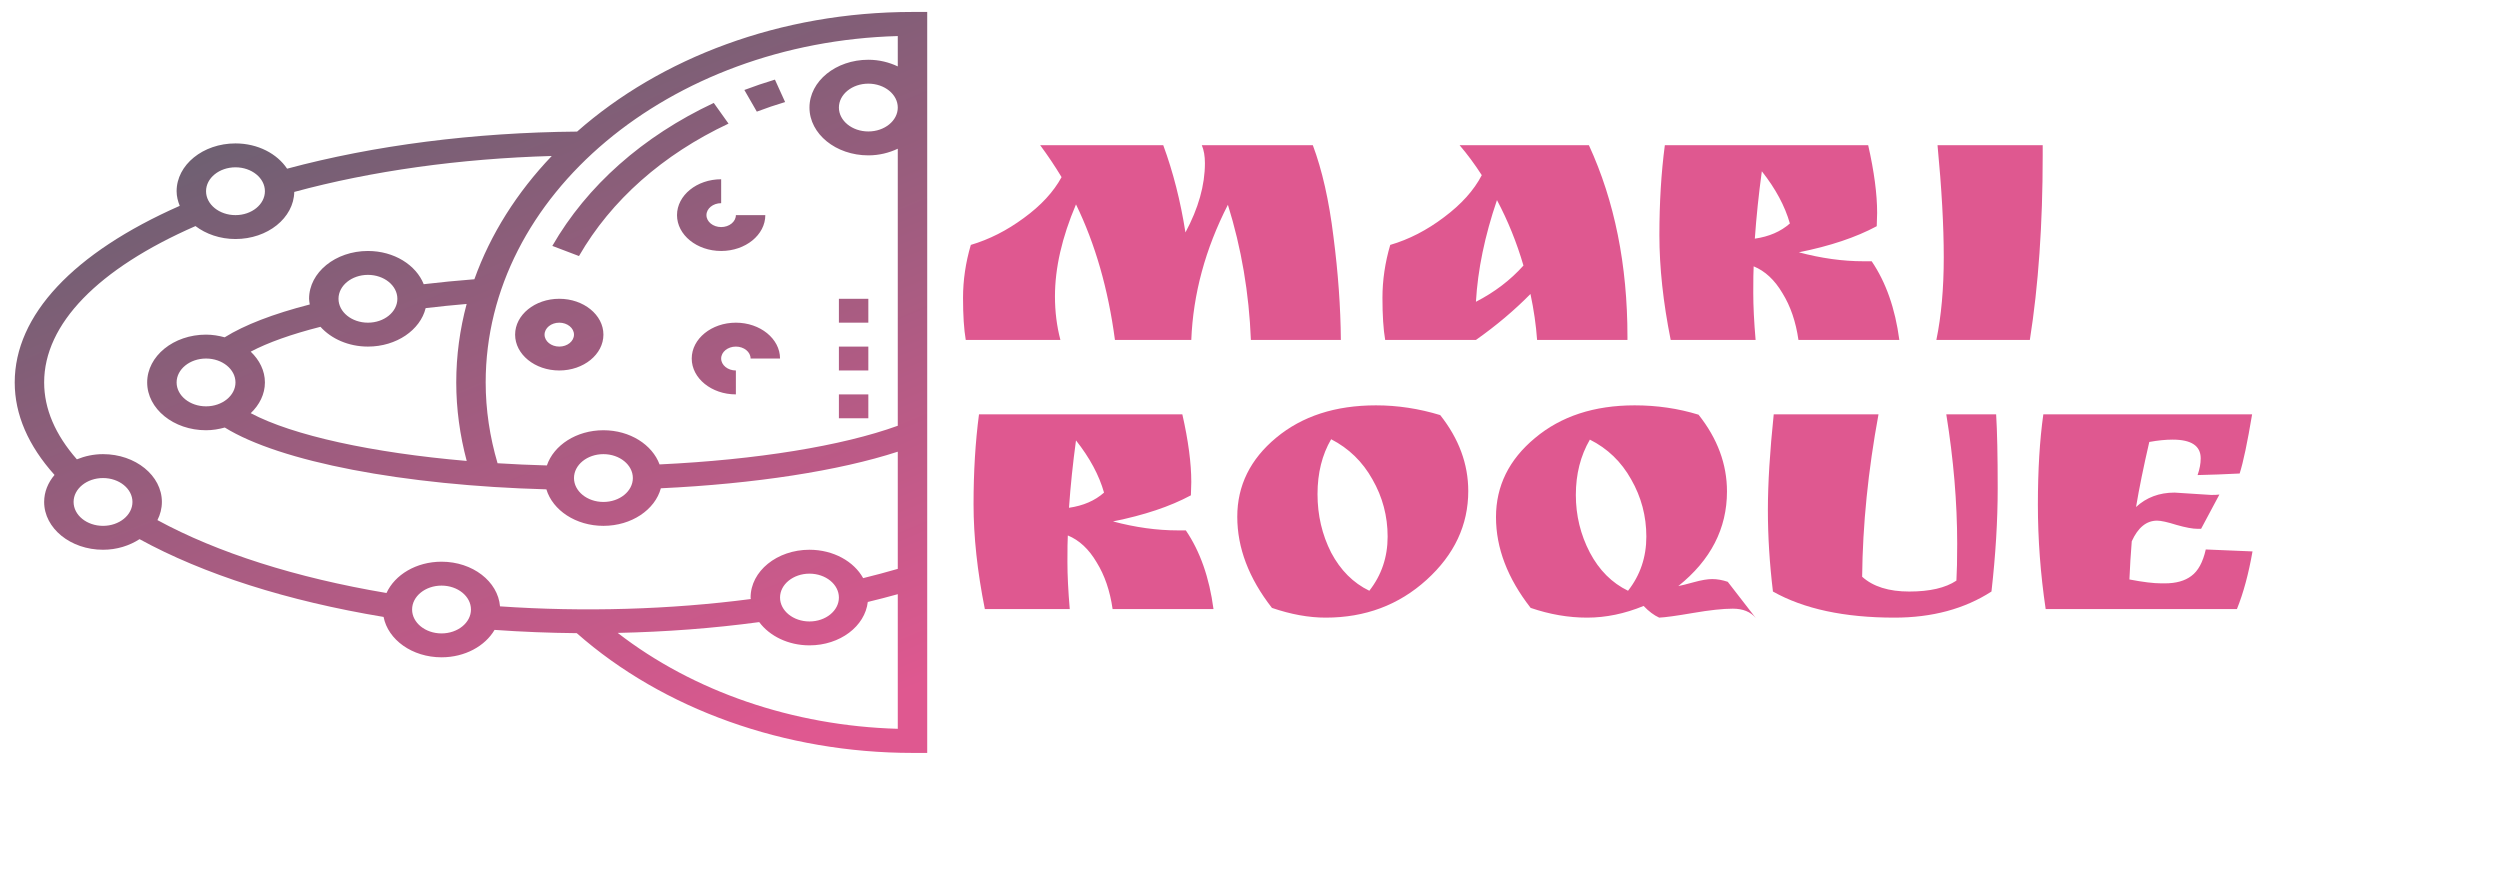 <svg width="353" height="123" viewBox="0 0 353 123" fill="none" xmlns="http://www.w3.org/2000/svg">
<path d="M81.487 18.581C66.92 18.706 52.838 20.515 40.538 23.819C39.131 21.706 36.411 20.25 33.25 20.25C28.666 20.25 24.938 23.277 24.938 27C24.938 27.726 25.116 28.411 25.378 29.066C10.347 35.701 2.078 44.508 2.078 54C2.078 58.536 3.984 62.92 7.699 67.061C6.779 68.146 6.234 69.459 6.234 70.875C6.234 74.598 9.963 77.625 14.547 77.625C16.505 77.625 18.281 77.05 19.703 76.128C28.742 81.083 40.575 84.858 54.162 87.11C54.788 90.334 58.202 92.812 62.344 92.812C65.654 92.812 68.495 91.221 69.831 88.941C73.661 89.215 77.545 89.368 81.44 89.404C93.624 100.151 110.841 106.312 128.844 106.312H130.922V1.688H128.844C110.134 1.688 93.266 8.203 81.487 18.581ZM126.766 5.091V9.377C125.537 8.795 124.131 8.438 122.609 8.438C118.025 8.438 114.297 11.465 114.297 15.188C114.297 18.91 118.025 21.938 122.609 21.938C124.131 21.938 125.537 21.58 126.766 20.999V60.117C118.908 62.967 106.83 64.927 93.129 65.575C92.1 62.794 88.956 60.75 85.203 60.75C81.382 60.75 78.189 62.866 77.221 65.721C74.86 65.656 72.535 65.553 70.255 65.409C69.16 61.69 68.578 57.861 68.578 54C68.578 27.581 94.494 5.984 126.766 5.091V5.091ZM126.766 15.188C126.766 17.049 124.902 18.562 122.609 18.562C120.317 18.562 118.453 17.049 118.453 15.188C118.453 13.326 120.317 11.812 122.609 11.812C124.902 11.812 126.766 13.326 126.766 15.188ZM89.359 67.5C89.359 69.361 87.495 70.875 85.203 70.875C82.911 70.875 81.047 69.361 81.047 67.5C81.047 65.639 82.911 64.125 85.203 64.125C87.495 64.125 89.359 65.639 89.359 67.5ZM33.25 54C33.25 55.861 31.386 57.375 29.094 57.375C26.802 57.375 24.938 55.861 24.938 54C24.938 52.139 26.802 50.625 29.094 50.625C31.386 50.625 33.25 52.139 33.25 54ZM35.401 49.653C37.818 48.374 41.155 47.184 45.251 46.145C46.764 47.829 49.196 48.938 51.953 48.938C55.98 48.938 59.343 46.599 60.102 43.507C61.984 43.281 63.917 43.087 65.891 42.918C64.937 46.491 64.422 50.196 64.422 54C64.422 57.743 64.935 61.459 65.899 65.085C52.55 63.936 41.34 61.492 35.403 58.342C36.635 57.166 37.406 55.662 37.406 54C37.406 52.336 36.633 50.831 35.401 49.653V49.653ZM47.797 42.188C47.797 40.326 49.661 38.812 51.953 38.812C54.245 38.812 56.109 40.326 56.109 42.188C56.109 44.049 54.245 45.562 51.953 45.562C49.661 45.562 47.797 44.049 47.797 42.188ZM33.25 23.625C35.542 23.625 37.406 25.139 37.406 27C37.406 28.861 35.542 30.375 33.25 30.375C30.958 30.375 29.094 28.861 29.094 27C29.094 25.139 30.958 23.625 33.25 23.625ZM14.547 74.25C12.255 74.25 10.391 72.736 10.391 70.875C10.391 69.014 12.255 67.5 14.547 67.5C16.839 67.5 18.703 69.014 18.703 70.875C18.703 72.736 16.839 74.25 14.547 74.25ZM62.344 89.438C60.052 89.438 58.188 87.924 58.188 86.062C58.188 84.201 60.052 82.688 62.344 82.688C64.636 82.688 66.5 84.201 66.5 86.062C66.5 87.924 64.636 89.438 62.344 89.438ZM62.344 79.312C58.773 79.312 55.748 81.159 54.574 83.732C41.795 81.577 30.698 78.045 22.23 73.44C22.631 72.647 22.859 71.783 22.859 70.875C22.859 67.152 19.131 64.125 14.547 64.125C13.215 64.125 11.972 64.405 10.856 64.859C7.797 61.371 6.234 57.724 6.234 54C6.234 45.757 13.819 37.952 27.602 31.922C29.087 33.048 31.064 33.75 33.25 33.75C37.791 33.75 41.481 30.775 41.55 27.1C52.5 24.13 64.946 22.391 77.909 22.025C73.011 27.157 69.268 33.043 66.982 39.432C64.538 39.621 62.153 39.855 59.829 40.129C58.751 37.417 55.648 35.438 51.953 35.438C47.369 35.438 43.641 38.465 43.641 42.188C43.641 42.463 43.701 42.724 43.74 42.991C38.572 44.319 34.543 45.873 31.723 47.628C30.891 47.402 30.018 47.25 29.094 47.25C24.509 47.25 20.781 50.277 20.781 54C20.781 57.723 24.509 60.75 29.094 60.75C30.025 60.75 30.904 60.596 31.739 60.367C39.53 65.19 56.953 68.545 77.15 69.096C78.04 72.048 81.3 74.25 85.203 74.25C89.174 74.25 92.493 71.974 93.312 68.946C106.581 68.32 118.468 66.477 126.766 63.779V80.325C125.18 80.786 123.549 81.221 121.878 81.633C120.579 79.277 117.676 77.625 114.297 77.625C109.713 77.625 105.984 80.652 105.984 84.375C105.984 84.448 106.007 84.513 106.011 84.584C94.64 86.073 82.402 86.432 70.602 85.617C70.313 82.105 66.739 79.312 62.344 79.312V79.312ZM118.453 84.375C118.453 86.236 116.589 87.75 114.297 87.75C112.005 87.75 110.141 86.236 110.141 84.375C110.141 82.514 112.005 81 114.297 81C116.589 81 118.453 82.514 118.453 84.375ZM87.221 89.367C94.035 89.22 100.729 88.714 107.202 87.841C108.659 89.8 111.279 91.125 114.297 91.125C118.617 91.125 122.138 88.425 122.532 84.998C123.973 84.65 125.382 84.284 126.766 83.899V102.907C111.976 102.492 97.89 97.639 87.221 89.367V89.367ZM101.828 32.062C102.973 32.062 103.906 31.306 103.906 30.375H108.062C108.062 33.166 105.265 35.438 101.828 35.438C98.391 35.438 95.594 33.166 95.594 30.375C95.594 27.584 98.391 25.312 101.828 25.312V28.688C100.683 28.688 99.75 29.444 99.75 30.375C99.75 31.306 100.683 32.062 101.828 32.062ZM78.969 52.312C82.406 52.312 85.203 50.041 85.203 47.25C85.203 44.459 82.406 42.188 78.969 42.188C75.531 42.188 72.734 44.459 72.734 47.25C72.734 50.041 75.531 52.312 78.969 52.312ZM78.969 45.562C80.114 45.562 81.047 46.319 81.047 47.25C81.047 48.181 80.114 48.938 78.969 48.938C77.824 48.938 76.891 48.181 76.891 47.25C76.891 46.319 77.824 45.562 78.969 45.562ZM110.141 50.625H105.984C105.984 49.694 105.051 48.938 103.906 48.938C102.761 48.938 101.828 49.694 101.828 50.625C101.828 51.556 102.761 52.312 103.906 52.312V55.688C100.469 55.688 97.672 53.416 97.672 50.625C97.672 47.834 100.469 45.562 103.906 45.562C107.343 45.562 110.141 47.834 110.141 50.625ZM106.863 15.763L105.103 12.705C106.523 12.167 107.975 11.676 109.42 11.242L110.858 14.41C109.523 14.808 108.179 15.263 106.863 15.763ZM81.753 36.153L77.988 34.722C82.882 26.222 90.766 19.241 100.785 14.534L102.867 17.454C93.588 21.816 86.286 28.281 81.753 36.153ZM122.609 59.062H118.453V55.688H122.609V59.062ZM122.609 52.312H118.453V48.938H122.609V52.312ZM122.609 45.562H118.453V42.188H122.609V45.562Z" fill="url(#paint0_linear)"/>
<g filter="url(#filter0_d)">
<path d="M170.135 19.03C170.135 18.04 169.988 17.197 169.695 16.5H185.37C186.69 20.02 187.662 24.328 188.285 29.425C188.945 34.522 189.293 39.38 189.33 44H176.625C176.368 37.4 175.287 31.038 173.38 24.915C170.19 31.148 168.467 37.51 168.21 44H157.43C156.477 36.813 154.643 30.433 151.93 24.86C149.95 29.517 148.96 33.843 148.96 37.84C148.96 40.003 149.217 42.057 149.73 44H136.365C136.108 42.497 135.98 40.517 135.98 38.06C135.98 35.567 136.347 33.073 137.08 30.58C139.683 29.81 142.177 28.545 144.56 26.785C146.98 25.025 148.758 23.1 149.895 21.01C148.942 19.433 147.933 17.93 146.87 16.5H164.25C165.643 20.277 166.688 24.383 167.385 28.82C169.218 25.41 170.135 22.147 170.135 19.03ZM229.797 43.56V44H217.037C216.89 41.91 216.578 39.747 216.102 37.51C213.828 39.82 211.262 41.983 208.402 44H195.587C195.33 42.497 195.202 40.517 195.202 38.06C195.202 35.567 195.568 33.073 196.302 30.58C198.942 29.81 201.472 28.508 203.892 26.675C206.348 24.842 208.127 22.862 209.227 20.735C208.237 19.195 207.192 17.783 206.092 16.5H224.352C227.982 24.383 229.797 33.403 229.797 43.56ZM215.112 33.495C214.158 30.232 212.912 27.152 211.372 24.255C209.648 29.315 208.658 34.1 208.402 38.61C211.042 37.253 213.278 35.548 215.112 33.495ZM265.051 26.07L264.996 27.94C262.062 29.517 258.396 30.745 253.996 31.625C257.149 32.468 260.192 32.89 263.126 32.89H264.281C266.297 35.86 267.599 39.563 268.186 44H253.941C253.574 41.433 252.822 39.233 251.686 37.4C250.586 35.53 249.229 34.265 247.616 33.605C247.579 34.228 247.561 35.475 247.561 37.345C247.561 39.215 247.671 41.433 247.891 44H235.901C234.837 38.683 234.306 33.752 234.306 29.205C234.306 24.622 234.562 20.387 235.076 16.5H263.786C264.629 20.203 265.051 23.393 265.051 26.07ZM248.771 20.185C248.331 23.412 248.001 26.583 247.781 29.7C249.797 29.407 251.447 28.692 252.731 27.555C252.034 25.098 250.714 22.642 248.771 20.185ZM288.429 16.5V17.985C288.429 27.665 287.824 36.337 286.614 44H273.414C274.11 40.627 274.459 36.74 274.459 32.34C274.459 27.903 274.165 22.623 273.579 16.5H288.429ZM168.21 64.07L168.155 65.94C165.222 67.517 161.555 68.745 157.155 69.625C160.308 70.468 163.352 70.89 166.285 70.89H167.44C169.457 73.86 170.758 77.563 171.345 82H157.1C156.733 79.433 155.982 77.233 154.845 75.4C153.745 73.53 152.388 72.265 150.775 71.605C150.738 72.228 150.72 73.475 150.72 75.345C150.72 77.215 150.83 79.433 151.05 82H139.06C137.997 76.683 137.465 71.752 137.465 67.205C137.465 62.622 137.722 58.387 138.235 54.5H166.945C167.788 58.203 168.21 61.393 168.21 64.07ZM151.93 58.185C151.49 61.412 151.16 64.583 150.94 67.7C152.957 67.407 154.607 66.692 155.89 65.555C155.193 63.098 153.873 60.642 151.93 58.185ZM179.598 81.835C176.335 77.655 174.703 73.365 174.703 68.965C174.703 64.565 176.536 60.843 180.203 57.8C183.87 54.757 188.563 53.235 194.283 53.235C197.326 53.235 200.351 53.693 203.358 54.61C205.998 57.947 207.318 61.522 207.318 65.335C207.318 70.138 205.356 74.318 201.433 77.875C197.51 81.432 192.761 83.21 187.188 83.21C184.805 83.21 182.275 82.752 179.598 81.835ZM187.958 58.02C186.675 60.22 186.033 62.805 186.033 65.775C186.033 68.745 186.675 71.495 187.958 74.025C189.278 76.518 191.075 78.315 193.348 79.415C195.071 77.215 195.933 74.667 195.933 71.77C195.933 68.873 195.218 66.178 193.788 63.685C192.395 61.192 190.451 59.303 187.958 58.02ZM216.129 81.835C212.866 77.655 211.234 73.383 211.234 69.02C211.234 64.62 213.068 60.898 216.734 57.855C220.401 54.775 225.094 53.235 230.814 53.235C233.968 53.235 236.974 53.675 239.834 54.555C242.511 57.928 243.849 61.54 243.849 65.39C243.849 70.633 241.558 75.088 236.974 78.755C237.378 78.682 238.111 78.498 239.174 78.205C240.238 77.912 241.099 77.765 241.759 77.765C242.456 77.765 243.189 77.893 243.959 78.15L247.919 83.265C247.186 82.385 246.104 81.945 244.674 81.945C243.281 81.945 241.411 82.147 239.064 82.55C236.718 82.953 235.123 83.173 234.279 83.21C233.546 82.88 232.813 82.33 232.079 81.56C229.403 82.66 226.744 83.21 224.104 83.21C221.464 83.21 218.806 82.752 216.129 81.835ZM224.489 58.075C223.169 60.348 222.509 62.952 222.509 65.885C222.509 68.782 223.169 71.495 224.489 74.025C225.809 76.518 227.606 78.315 229.879 79.415C231.603 77.215 232.464 74.667 232.464 71.77C232.464 68.873 231.749 66.178 230.319 63.685C228.926 61.192 226.983 59.322 224.489 58.075ZM281.855 54.5C282.002 56.883 282.075 60.367 282.075 64.95C282.075 69.497 281.782 74.355 281.195 79.525C277.382 81.982 272.817 83.21 267.5 83.21C260.423 83.21 254.703 81.982 250.34 79.525C249.863 75.565 249.625 71.733 249.625 68.03C249.625 64.29 249.9 59.78 250.45 54.5H265.245C263.778 62.457 263.008 70.102 262.935 77.435C264.475 78.828 266.693 79.525 269.59 79.525C272.487 79.525 274.705 79.012 276.245 77.985C276.318 76.775 276.355 75.033 276.355 72.76C276.355 66.967 275.842 60.88 274.815 54.5H281.855ZM307.054 65.555L312.224 65.885C312.738 65.885 313.123 65.867 313.379 65.83L310.794 70.67H310.299C309.603 70.67 308.613 70.487 307.329 70.12C306.046 69.717 305.129 69.515 304.579 69.515C303.076 69.515 301.884 70.487 301.004 72.43C300.858 74.227 300.748 76.023 300.674 77.82C302.581 78.187 304.084 78.37 305.184 78.37H305.679C307.256 78.37 308.503 78.022 309.419 77.325C310.373 76.628 311.051 75.382 311.454 73.585L318.054 73.86C317.504 77.013 316.771 79.727 315.854 82H288.849C288.116 77.05 287.749 72.137 287.749 67.26C287.749 62.383 288.006 58.13 288.519 54.5H317.999C317.339 58.46 316.753 61.247 316.239 62.86C314.076 62.97 312.096 63.043 310.299 63.08C310.593 62.237 310.739 61.448 310.739 60.715C310.739 58.955 309.419 58.075 306.779 58.075C305.789 58.075 304.689 58.185 303.479 58.405C302.673 61.888 302.049 64.95 301.609 67.59C303.076 66.233 304.891 65.555 307.054 65.555Z" fill="#DF5890"/>
</g>
<defs>
<filter id="filter0_d" x="131.98" y="16.5" width="190.074" height="74.765" filterUnits="userSpaceOnUse" color-interpolation-filters="sRGB">
<feFlood flood-opacity="0" result="BackgroundImageFix"/>
<feColorMatrix in="SourceAlpha" type="matrix" values="0 0 0 0 0 0 0 0 0 0 0 0 0 0 0 0 0 0 127 0"/>
<feOffset dy="4"/>
<feGaussianBlur stdDeviation="2"/>
<feColorMatrix type="matrix" values="0 0 0 0 0 0 0 0 0 0 0 0 0 0 0 0 0 0 0.25 0"/>
<feBlend mode="normal" in2="BackgroundImageFix" result="effect1_dropShadow"/>
<feBlend mode="normal" in="SourceGraphic" in2="effect1_dropShadow" result="shape"/>
</filter>
<linearGradient id="paint0_linear" x1="105.929" y1="106.759" x2="62.726" y2="3.263" gradientUnits="userSpaceOnUse">
<stop stop-color="#DF5890"/>
<stop offset="1" stop-color="#6B6071"/>
</linearGradient>
</defs>
</svg>
